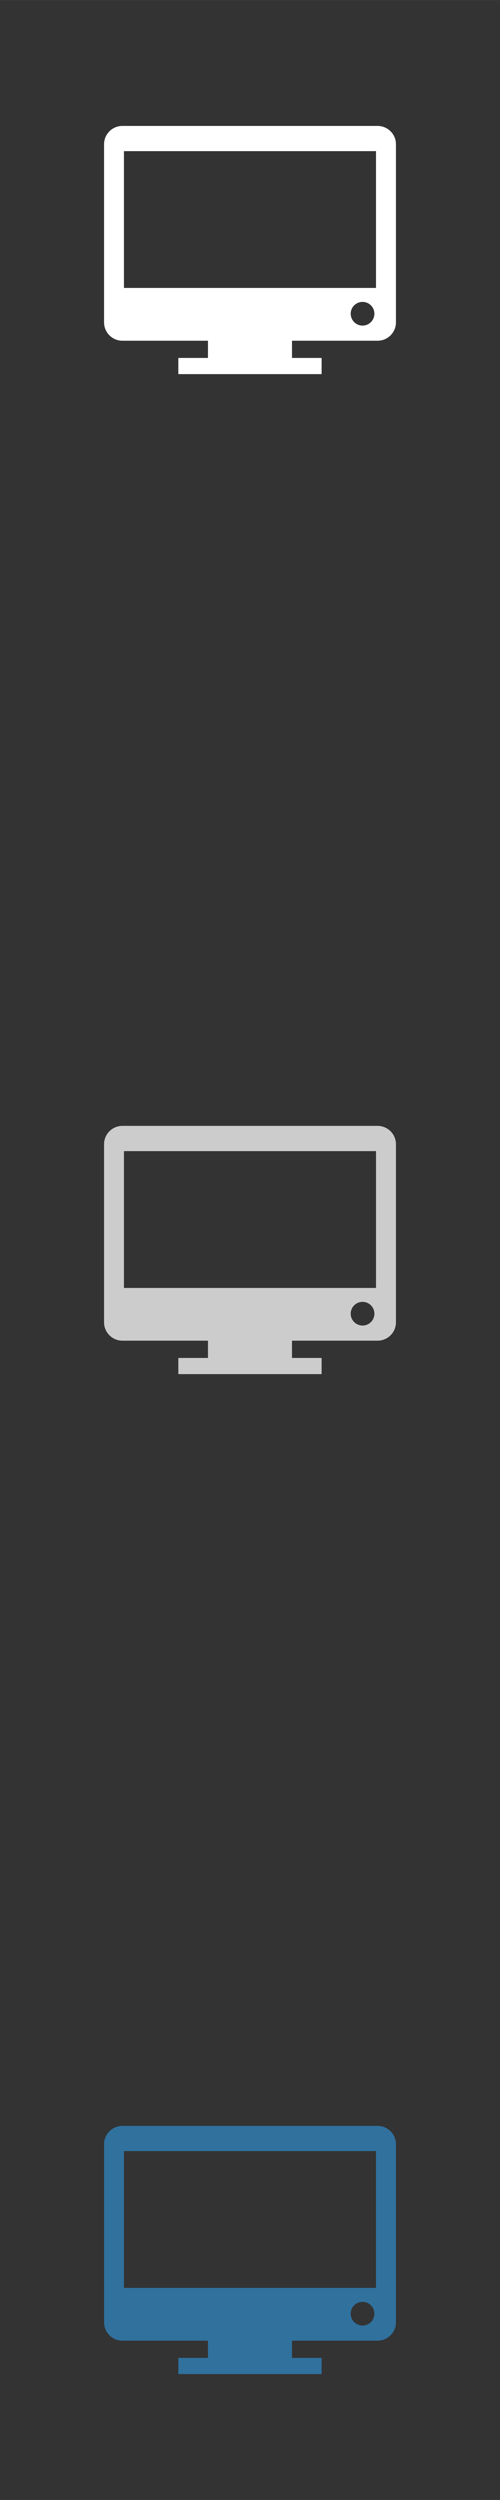<svg xmlns="http://www.w3.org/2000/svg" xml:space="preserve" width="120.65mm" height="603.25mm" version="1.1" style="shape-rendering:geometricPrecision; text-rendering:geometricPrecision; image-rendering:optimizeQuality; fill-rule:evenodd; clip-rule:evenodd"
viewBox="0 0 9956 49779"
 xmlns:xlink="http://www.w3.org/1999/xlink">
 <rect x="0" y="0" width="9956" height="49779" fill="#333333" stroke="none"/>
 <!-- Created by: Treedbox, treedbox.com.br -->
 <defs>
  <style type="text/css">
   <![CDATA[
    .fil0 {fill:none}
    .fil3 {fill:#30719E}
    .fil2 {fill:#ccc}
    .fil1 {fill:#fff}
   ]]>
  </style>
 </defs>
 <g id="geo">
<rect class="fil0" width="9956" height="49779"/>
  <g id="_705787872">
   <g id="geo2">

    <path class="fil1" d="M2436 2507l5083 0c201,0 365,164 365,364l0 3548c0,201 -164,365 -365,365l-1705 0 0 343 590 0 0 322 -2853 0 0 -322 590 0 0 -343 -1705 0c-200,0 -364,-164 -364,-365l0 -3548c0,-200 164,-364 364,-364l0 0zm32 502l5019 0 0 2724 -5019 0 0 -2724zm4751 3002c130,0 236,105 236,235 0,131 -106,237 -236,237 -130,0 -236,-106 -236,-237 0,-130 106,-235 236,-235z"/>
   </g>
  </g>
  <g id="_705788064">
   <g id="geo_0">
    <path class="fil2" d="M2436 22418l5083 0c201,0 365,164 365,365l0 3548c0,200 -164,364 -365,364l-1705 0 0 344 590 0 0 322 -2853 0 0 -322 590 0 0 -344 -1705 0c-200,0 -364,-164 -364,-364l0 -3548c0,-201 164,-365 364,-365l0 0zm32 503l5019 0 0 2724 -5019 0 0 -2724zm4751 3001c130,0 236,106 236,236 0,130 -106,236 -236,236 -130,0 -236,-106 -236,-236 0,-130 106,-236 236,-236z"/>
   </g>
  </g>
  <g id="_705794240">
   <g id="geo_1">
    <path class="fil3" d="M2436 42330l5083 0c201,0 365,164 365,364l0 3548c0,201 -164,365 -365,365l-1705 0 0 343 590 0 0 322 -2853 0 0 -322 590 0 0 -343 -1705 0c-200,0 -364,-164 -364,-365l0 -3548c0,-200 164,-364 364,-364l0 0zm32 502l5019 0 0 2724 -5019 0 0 -2724zm4751 3002c130,0 236,105 236,235 0,131 -106,237 -236,237 -130,0 -236,-106 -236,-237 0,-130 106,-235 236,-235z"/>
   </g>
  </g>
 </g>
</svg>